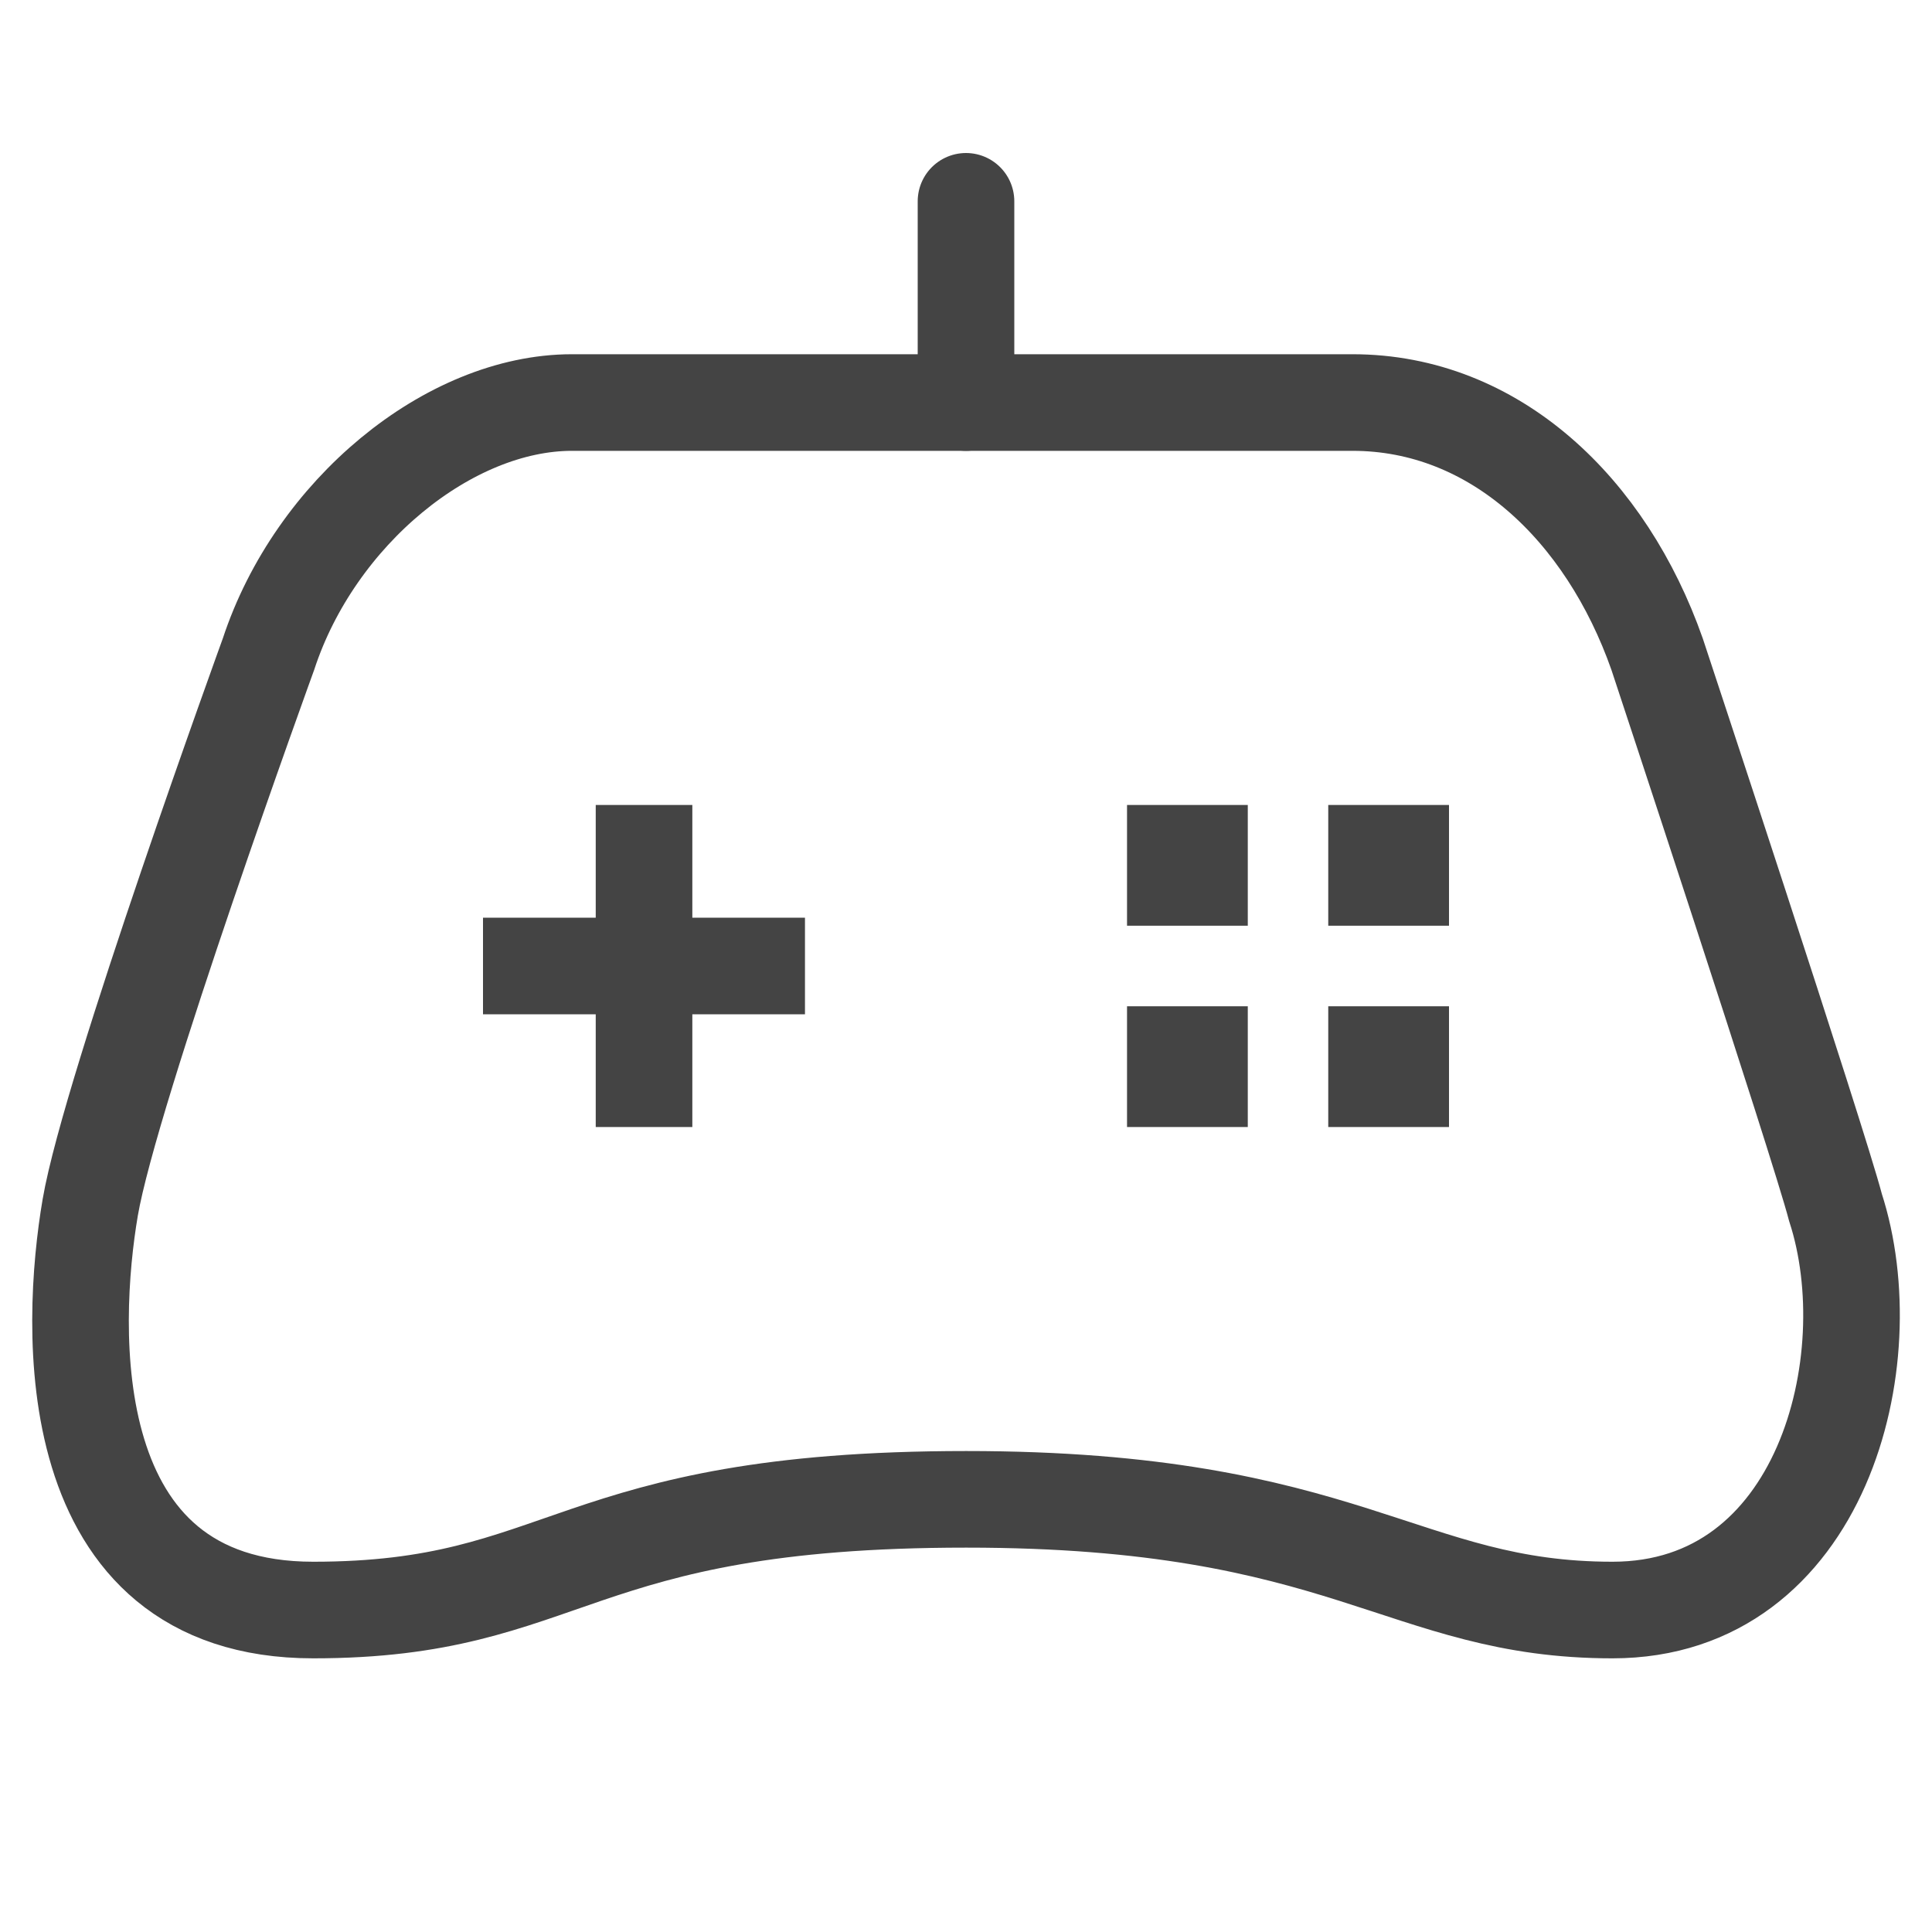 <svg xmlns="http://www.w3.org/2000/svg" width="20" height="20" viewBox="0 0 20 20">
    <g fill="none" fill-rule="evenodd">
        <path stroke="#444" d="M5.921 4.167h8.08c1.471 0 2.626 1.106 3.153 2.604 0 0 1.665 5.034 1.847 5.729.513 1.581-.138 4.167-2.308 4.167s-2.746-1.146-6.69-1.146c-4.115 0-4.107 1.146-6.761 1.146C.587 16.667.726 13.72.934 12.5c.208-1.22 1.846-5.73 1.846-5.73.481-1.465 1.868-2.603 3.141-2.603z"/>
        <path fill="#444" d="M12.917 10.417v1.25h-1.25v-1.25h1.25zm2.083 0v1.25h-1.25v-1.25H15zm-2.083-2.084v1.25h-1.25v-1.25h1.25zm2.083 0v1.25h-1.25v-1.25H15z"/>
        <path stroke="#444" d="M6.667 8.333v3.334M8.333 10H5"/>
        <path stroke="#444" stroke-linecap="round" d="M10 2.084v2.083"/>
    </g>
</svg>

